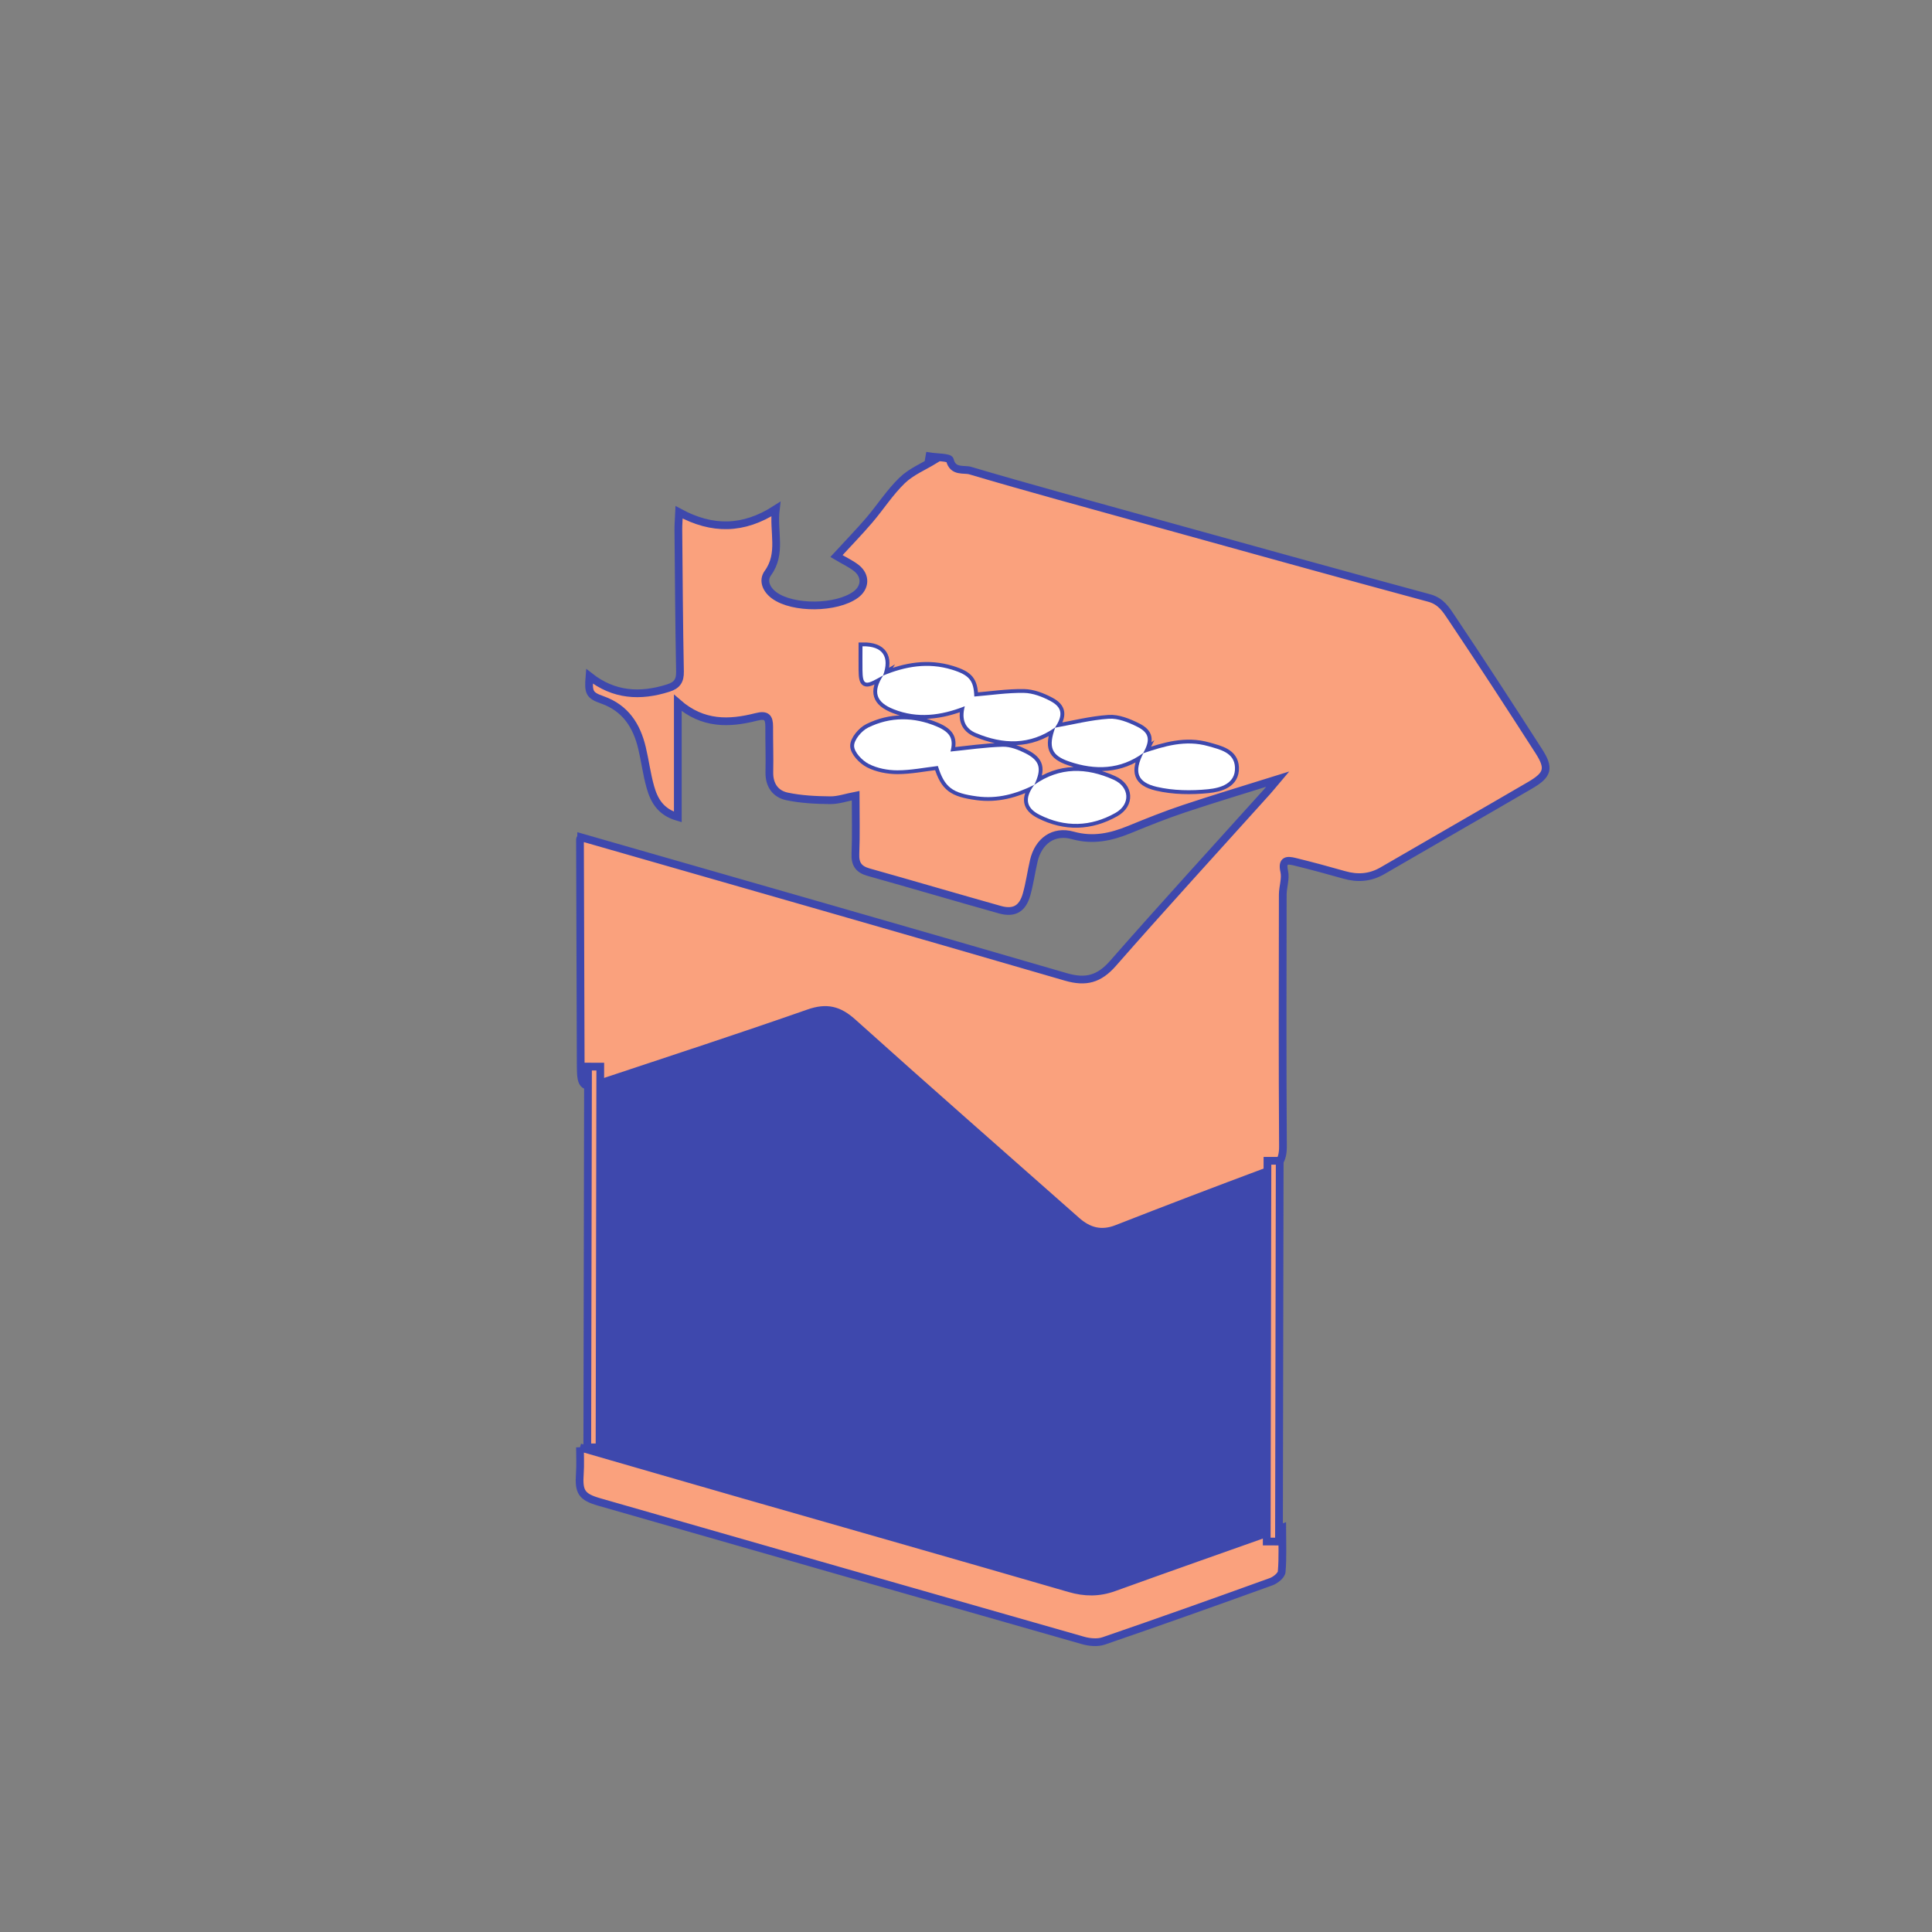<?xml version="1.0" encoding="UTF-8"?>
<svg xmlns="http://www.w3.org/2000/svg" viewBox="0 0 500 500">
  <rect x="0" y="0" width="500" height="500" fill="#808080" stroke="none"/>
  <defs>
    <style>
      .cls-1 {
        fill: #fff;
      }

      .cls-2 {
        fill: #3e48ad;
      }

      .cls-3 {
        fill: #faa17d;
        stroke: #3e48ad;
        stroke-miterlimit: 10;
        stroke-width: 2px;
      }
    </style>
  </defs>
  <g id="Layer_2" data-name="Layer 2">
    <polygon class="cls-2" points="155.89 280.13 155.36 376.11 284.62 414.51 327.84 398.96 328.03 300.42 287.61 316.27 218.35 255.47 155.89 280.13"/>
  </g>
  <g id="Layer_1" data-name="Layer 1">
    <path class="cls-3" d="M150.39,216.69c41.85,12.02,83.68,23.96,125.44,36.13,5.2,1.52,8.64,.58,12.23-3.52,13.1-14.95,26.53-29.6,39.83-44.38,.72-.8,1.39-1.64,2.77-3.27-8.75,2.74-16.56,5.08-24.28,7.66-4.77,1.59-9.44,3.47-14.1,5.38-4.75,1.94-9.4,2.97-14.64,1.51-4.99-1.4-8.91,1.47-10.1,6.6-.66,2.86-1.06,5.8-1.85,8.63-1.04,3.75-3.22,5.04-6.94,3.99-11.33-3.18-22.62-6.52-33.95-9.7-2.56-.72-3.53-2.06-3.42-4.75,.2-4.87,.06-9.76,.06-15.06-2.39,.46-4.49,1.21-6.59,1.19-3.73-.04-7.53-.22-11.17-.99-3-.63-4.64-2.94-4.57-6.27,.09-3.93-.06-7.85-.04-11.78,0-2.41-.69-3.2-3.35-2.52-6.94,1.77-13.8,2.05-20.3-3.63v29.53c-4.53-1.31-6.16-4.38-7.12-7.8-.93-3.29-1.35-6.73-2.15-10.07-1.38-5.8-4.29-10.33-10.26-12.44-3.4-1.2-3.67-1.9-3.33-6.11,6.3,4.98,13.15,5.36,20.42,3.04,2.22-.71,3.05-1.86,3-4.27-.24-12.26-.31-24.52-.42-36.78-.01-1.29,.11-2.58,.19-4.43,8.56,4.65,16.61,4.59,25.03-.82-.72,5.98,1.64,11.44-2.06,16.56-1.4,1.93-.41,4.26,1.66,5.77,4.84,3.54,16.11,3.44,21.09-.2,2.51-1.84,2.69-4.84,.21-6.84-1.4-1.12-3.09-1.88-5.21-3.14,2.96-3.22,5.81-6.15,8.47-9.25,2.91-3.4,5.35-7.26,8.55-10.34,2.35-2.26,5.59-3.59,8.35-5.28-.32-.11-.86-.28-1.39-.45,.03-.17,.05-.34,.08-.5,1.85,.3,5.13,.25,5.3,.95,.79,3.24,3.63,2.27,5.26,2.75,15.03,4.45,30.15,8.55,45.26,12.74,24.5,6.78,48.99,13.62,73.54,20.24,3.03,.82,4.36,3,5.74,5.06,7.65,11.41,15.13,22.93,22.56,34.49,2.9,4.5,2.47,6.18-2.19,8.9-12.71,7.42-25.49,14.72-38.21,22.12-3.18,1.85-6.43,2.08-9.92,1.08-4.24-1.21-8.51-2.36-12.79-3.41-1.92-.47-3.4-.49-2.72,2.5,.43,1.88-.37,4.01-.38,6.03-.04,21.73-.09,43.45,.05,65.18,.02,3.53-1.23,5.36-4.46,6.57-12.87,4.8-25.71,9.7-38.5,14.71-4.08,1.6-7.37,.67-10.48-2.09-19.3-17.07-38.69-34.04-57.85-51.27-3.65-3.29-6.79-4.07-11.48-2.42-17.71,6.21-35.56,12.01-53.37,17.95-4.82,1.61-5.58,1.06-5.6-4.08-.08-19.62-.14-39.24-.19-58.86,0-.2,.24-.41,.29-.5Zm145.44-21.74c1.93-3.42,1.68-5.3-1.56-6.89-2.25-1.11-4.91-2.2-7.3-2.04-4.69,.31-9.31,1.5-13.96,2.33,2.15-3.17,1.98-5.25-1.12-6.9-2.1-1.12-4.56-2.08-6.88-2.12-4.28-.07-8.57,.59-12.85,.94-.15-4.13-1.25-5.56-5.81-6.96-6.15-1.89-12.05-.87-17.83,1.55,1.79-4.87-.05-7.71-5.32-7.6,0,2.05-.02,4.12,0,6.18,.05,3.64,.62,3.96,3.78,2.23,.54-.29,1.07-.59,1.61-.89-2.76,4.24-1.92,6.96,2.73,8.79,6.11,2.41,12.17,1.65,18.38-.79-.92,3.41,.04,5.75,2.9,6.95,7.05,2.95,13.97,3.15,20.51-1.47-1.83,5.02-1.08,7.25,3.62,8.84,6.68,2.27,13.24,2.14,19.22-2.25-2.46,4.85-1.74,7.58,3.45,8.8,4.26,1,8.91,1.05,13.29,.61,3.1-.31,7.14-1.38,6.94-5.68-.18-3.84-3.86-4.6-6.93-5.47-5.86-1.67-11.37,0-16.85,1.85Zm-28.19,8.18c-2.51,3.38-2.19,5.91,1.4,7.72,6.58,3.33,13.27,3.12,19.66-.5,3.92-2.22,3.68-6.7-.5-8.58-6.99-3.14-13.95-3.33-20.52,1.32,1.96-4.14,1.49-6.24-2.28-8.15-1.81-.92-3.94-1.76-5.9-1.71-4.61,.13-9.2,.81-13.53,1.25,.84-3.11,.13-4.92-3.54-6.48-5.93-2.51-12.01-2.56-17.77,.28-1.68,.83-3.66,3.16-3.63,4.76,.03,1.62,2.09,3.77,3.8,4.65,2.19,1.13,4.91,1.64,7.4,1.65,3.48,0,6.96-.71,10.48-1.12,1.74,5.65,3.83,7.01,10.08,7.86,5.39,.73,10.16-.64,14.84-2.96Z"/>
    <path class="cls-3" d="M150.1,374.59c14.58,4.21,28.57,8.27,42.57,12.29,28.05,8.05,56.12,16.04,84.14,24.17,3.95,1.15,7.61,1.18,11.48-.22,14.28-5.16,28.61-10.18,43.54-15.48,0,3.99,.19,7.72-.13,11.41-.08,.95-1.61,2.17-2.72,2.58-14.41,5.21-28.85,10.35-43.35,15.33-1.6,.55-3.68,.35-5.36-.13-41.74-11.89-83.45-23.85-125.16-35.82-4.64-1.33-5.39-2.62-5.04-7.47,.15-2.18,.03-4.38,.03-6.67Z"/>
    <path class="cls-1" d="M267.64,203.14c-4.68,2.31-9.44,3.69-14.84,2.96-6.25-.85-8.34-2.21-10.08-7.86-3.52,.41-7,1.12-10.48,1.12-2.49,0-5.21-.52-7.4-1.65-1.71-.88-3.77-3.03-3.8-4.65-.03-1.6,1.95-3.93,3.63-4.76,5.76-2.84,11.84-2.79,17.77-.28,3.67,1.55,4.38,3.37,3.54,6.48,4.33-.43,8.93-1.12,13.53-1.25,1.96-.05,4.09,.79,5.9,1.71,3.77,1.92,4.24,4.01,2.28,8.15,0,0-.05,.04-.05,.04Z"/>
    <path class="cls-1" d="M273.1,188.25c-6.54,4.63-13.46,4.43-20.51,1.48-2.85-1.2-3.82-3.54-2.9-6.95-6.21,2.44-12.26,3.2-18.38,.79-4.65-1.83-5.49-4.56-2.73-8.79l-.07,.07c5.78-2.41,11.68-3.43,17.83-1.55,4.56,1.4,5.66,2.83,5.81,6.96,4.28-.35,8.57-1.01,12.85-.94,2.32,.04,4.78,1,6.88,2.12,3.1,1.65,3.27,3.74,1.12,6.9,0,0,.09-.09,.09-.09Z"/>
    <path class="cls-1" d="M267.64,203.14s.06-.04,.05-.04c6.56-4.64,13.52-4.45,20.51-1.31,4.18,1.88,4.42,6.36,.5,8.58-6.39,3.62-13.08,3.82-19.66,.5-3.59-1.81-3.9-4.34-1.4-7.72Z"/>
    <path class="cls-1" d="M295.83,194.95c5.48-1.85,10.99-3.52,16.85-1.85,3.07,.88,6.76,1.63,6.93,5.47,.2,4.29-3.84,5.37-6.94,5.68-4.38,.44-9.03,.38-13.29-.61-5.19-1.21-5.91-3.95-3.45-8.8,0,0-.1,.11-.1,.11Z"/>
    <path class="cls-1" d="M295.83,194.95s.1-.11,.1-.11c-5.98,4.39-12.53,4.52-19.21,2.25-4.7-1.59-5.45-3.82-3.62-8.84,0,0-.09,.09-.09,.09,4.65-.83,9.28-2.02,13.96-2.33,2.39-.16,5.05,.93,7.3,2.04,3.24,1.6,3.49,3.48,1.56,6.89Z"/>
    <path class="cls-1" d="M228.6,174.78c-.54,.3-1.07,.6-1.61,.89-3.16,1.73-3.73,1.4-3.78-2.23-.03-2.06,0-4.13,0-6.18,5.27-.11,7.11,2.73,5.32,7.6,0,0,.07-.07,.07-.07Z"/>
    <line x1="153.58" y1="374.59" x2="153.77" y2="276.05"/>
    <rect class="cls-3" x="104.41" y="323.73" width="98.54" height="3.17" transform="translate(-171.94 478.36) rotate(-89.89)"/>
    <line x1="329.42" y1="398.96" x2="329.61" y2="300.42"/>
    <rect class="cls-3" x="280.25" y="348.11" width="98.54" height="3.17" transform="translate(-20.82 678.53) rotate(-89.89)"/>
  </g>
</svg>